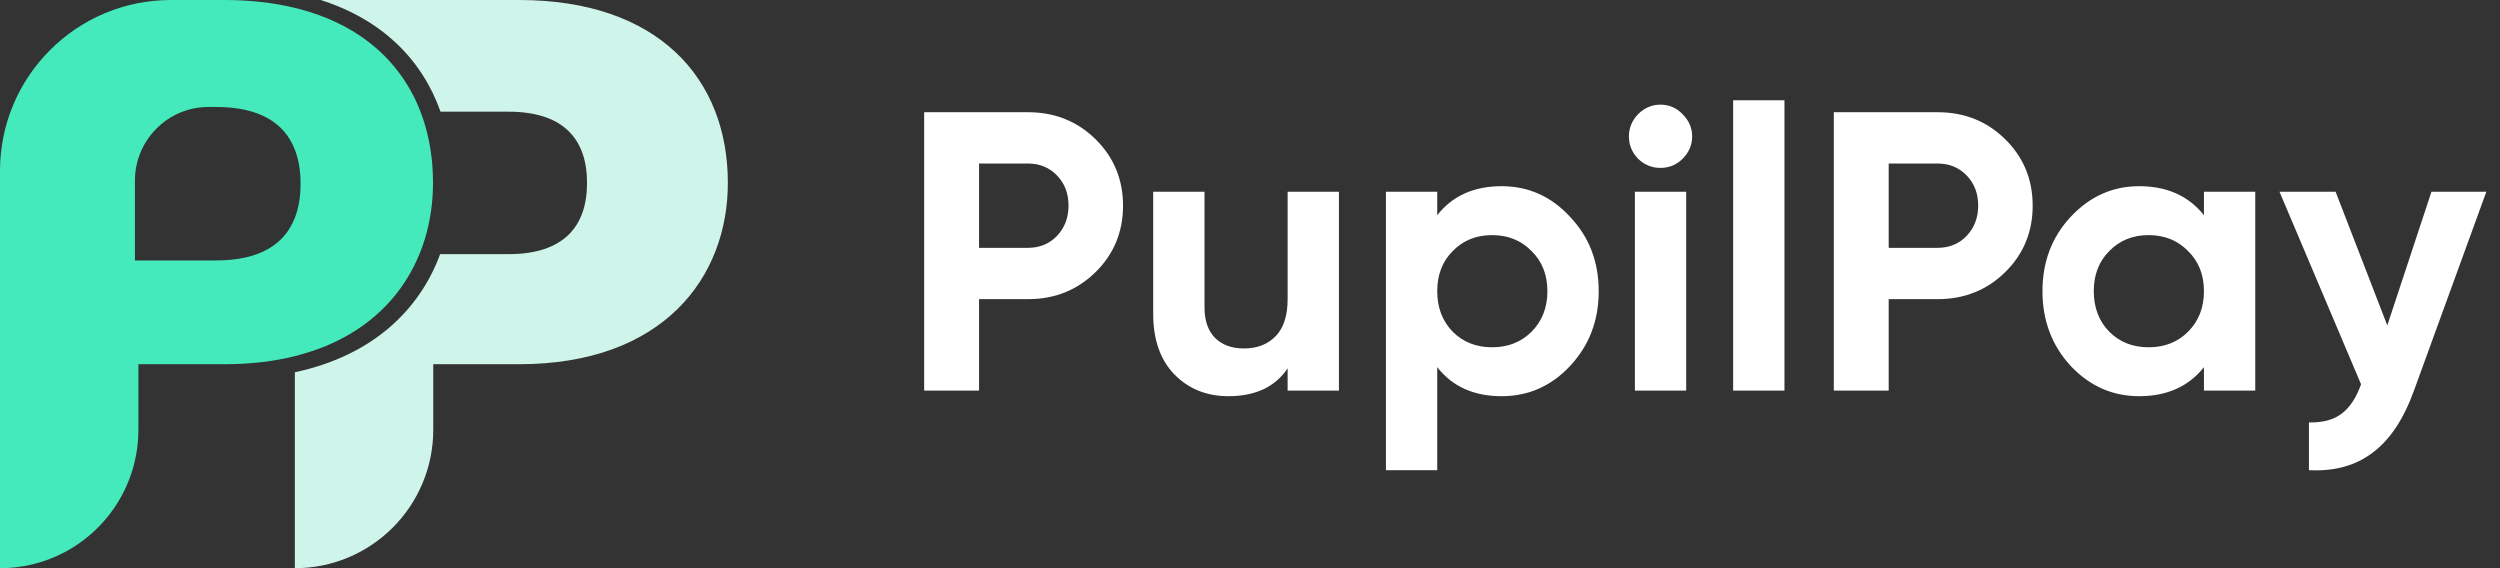 <svg width="176" height="40" viewBox="0 0 176 40" fill="none" xmlns="http://www.w3.org/2000/svg">
<rect x="0" y="0" width="176" height="40" fill="#333333" stroke="none"/>
<path d="M20.757 0.554C19.267 0.191 17.611 0 15.784 0H12.031C5.389 0 0 5.385 0 12.031V40C4.567 40 8.4 36.858 9.455 32.613C9.646 31.86 9.744 31.07 9.744 30.256V25.641H15.784C17.623 25.641 19.28 25.442 20.757 25.071C27.46 23.402 30.484 18.295 30.484 12.877C30.484 6.899 27.241 2.125 20.757 0.554ZM20.757 15.336C20.024 17.224 18.254 18.335 15.206 18.335H9.499V12.719C9.499 9.853 11.819 7.53 14.685 7.53H15.206C18.254 7.53 20.024 8.641 20.757 10.533C21.03 11.233 21.16 12.039 21.16 12.934C21.16 13.83 21.03 14.636 20.757 15.336Z" fill="#44EABB"/>
<path d="M36.541 0H22.58C26.911 1.384 29.723 4.208 31.013 7.863H35.8C39.674 7.863 41.327 9.801 41.327 12.877C41.327 15.954 39.674 17.892 35.8 17.892H30.985C29.54 21.823 26.223 25.043 20.757 26.207V40C26.138 40 30.501 35.637 30.501 30.256V25.641H36.541C46.74 25.641 51.241 19.487 51.241 12.877C51.241 5.527 46.341 0 36.541 0Z" fill="#CFF5EA"/>
<path d="M72.369 7.9C74.255 7.9 75.841 8.535 77.129 9.804C78.417 11.073 79.061 12.632 79.061 14.48C79.061 16.328 78.417 17.887 77.129 19.156C75.841 20.425 74.255 21.06 72.369 21.06H68.925V27.5H65.061V7.9H72.369ZM72.369 17.448C73.191 17.448 73.872 17.168 74.413 16.608C74.955 16.029 75.225 15.32 75.225 14.48C75.225 13.621 74.955 12.912 74.413 12.352C73.872 11.792 73.191 11.512 72.369 11.512H68.925V17.448H72.369ZM90.649 13.5H94.261V27.5H90.649V25.932C89.772 27.239 88.381 27.892 86.477 27.892C84.946 27.892 83.677 27.379 82.669 26.352C81.68 25.325 81.185 23.907 81.185 22.096V13.5H84.797V21.648C84.797 22.581 85.049 23.3 85.553 23.804C86.057 24.289 86.729 24.532 87.569 24.532C88.502 24.532 89.249 24.243 89.809 23.664C90.369 23.085 90.649 22.217 90.649 21.06V13.5ZM105.717 13.108C107.602 13.108 109.208 13.827 110.533 15.264C111.877 16.683 112.549 18.428 112.549 20.5C112.549 22.572 111.877 24.327 110.533 25.764C109.208 27.183 107.602 27.892 105.717 27.892C103.757 27.892 102.245 27.211 101.181 25.848V33.1H97.569V13.5H101.181V15.152C102.245 13.789 103.757 13.108 105.717 13.108ZM102.273 23.356C103.001 24.084 103.925 24.448 105.045 24.448C106.165 24.448 107.089 24.084 107.817 23.356C108.564 22.609 108.937 21.657 108.937 20.5C108.937 19.343 108.564 18.4 107.817 17.672C107.089 16.925 106.165 16.552 105.045 16.552C103.925 16.552 103.001 16.925 102.273 17.672C101.545 18.4 101.181 19.343 101.181 20.5C101.181 21.657 101.545 22.609 102.273 23.356ZM116.888 11.82C116.291 11.82 115.768 11.605 115.32 11.176C114.891 10.728 114.676 10.205 114.676 9.608C114.676 9.011 114.891 8.488 115.32 8.04C115.768 7.592 116.291 7.368 116.888 7.368C117.504 7.368 118.027 7.592 118.456 8.04C118.904 8.488 119.128 9.011 119.128 9.608C119.128 10.205 118.904 10.728 118.456 11.176C118.027 11.605 117.504 11.82 116.888 11.82ZM115.096 27.5V13.5H118.708V27.5H115.096ZM122.014 27.5V7.06H125.626V27.5H122.014ZM136.408 7.9C138.294 7.9 139.88 8.535 141.168 9.804C142.456 11.073 143.1 12.632 143.1 14.48C143.1 16.328 142.456 17.887 141.168 19.156C139.88 20.425 138.294 21.06 136.408 21.06H132.964V27.5H129.1V7.9H136.408ZM136.408 17.448C137.23 17.448 137.911 17.168 138.452 16.608C138.994 16.029 139.264 15.32 139.264 14.48C139.264 13.621 138.994 12.912 138.452 12.352C137.911 11.792 137.23 11.512 136.408 11.512H132.964V17.448H136.408ZM155.158 13.5H158.77V27.5H155.158V25.848C154.076 27.211 152.554 27.892 150.594 27.892C148.728 27.892 147.122 27.183 145.778 25.764C144.453 24.327 143.79 22.572 143.79 20.5C143.79 18.428 144.453 16.683 145.778 15.264C147.122 13.827 148.728 13.108 150.594 13.108C152.554 13.108 154.076 13.789 155.158 15.152V13.5ZM148.494 23.356C149.222 24.084 150.146 24.448 151.266 24.448C152.386 24.448 153.31 24.084 154.038 23.356C154.785 22.609 155.158 21.657 155.158 20.5C155.158 19.343 154.785 18.4 154.038 17.672C153.31 16.925 152.386 16.552 151.266 16.552C150.146 16.552 149.222 16.925 148.494 17.672C147.766 18.4 147.402 19.343 147.402 20.5C147.402 21.657 147.766 22.609 148.494 23.356ZM171.174 13.5H175.038L169.942 27.5C169.214 29.516 168.243 30.972 167.03 31.868C165.835 32.783 164.342 33.193 162.55 33.1V29.74C163.52 29.759 164.286 29.553 164.846 29.124C165.424 28.695 165.882 28.004 166.218 27.052L160.478 13.5H164.426L168.066 22.908L171.174 13.5Z" fill="white"/>
</svg>
